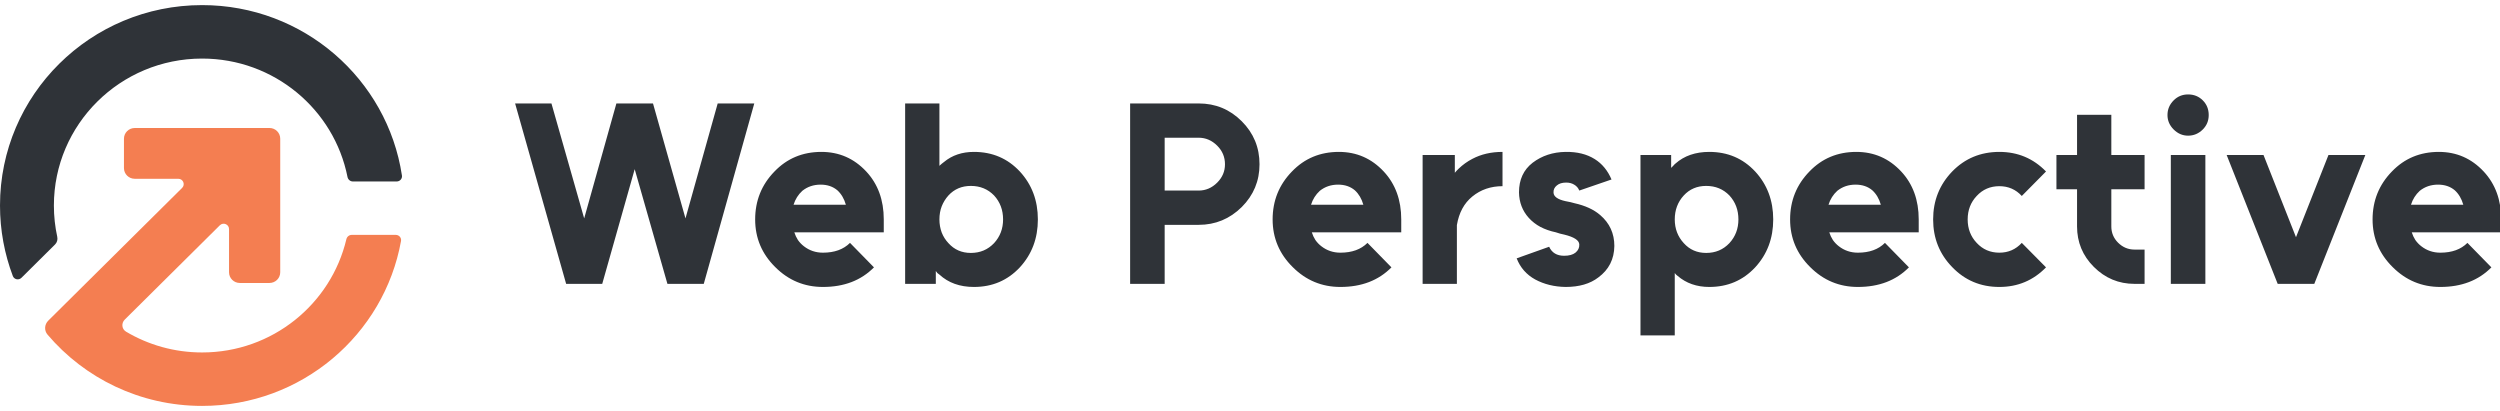 <svg width="237" height="39" viewBox="0 0 237 39" fill="none" xmlns="http://www.w3.org/2000/svg">
<g clip-path="url(#clip0_726_2785)">
<path d="M0 19.484C0 8.991 8.578 0.484 19.159 0.484C28.765 0.484 36.719 7.494 38.104 16.637C38.15 16.937 37.912 17.204 37.606 17.204H33.455C33.205 17.204 32.993 17.024 32.944 16.781C31.675 10.38 25.985 5.552 19.159 5.552C11.399 5.552 5.109 11.79 5.109 19.486C5.109 20.504 5.219 21.496 5.428 22.452C5.485 22.713 5.41 22.987 5.219 23.176L2.035 26.334C1.778 26.589 1.345 26.504 1.216 26.168C0.431 24.087 0 21.835 0 19.484Z" fill="#2F3338"/>
<path d="M25.545 12.133C26.109 12.133 26.566 12.586 26.566 13.146V25.813C26.566 26.373 26.109 26.826 25.545 26.826H22.735C22.171 26.826 21.713 26.373 21.713 25.813V21.716C21.713 21.265 21.163 21.038 20.841 21.358L11.824 30.301C11.486 30.636 11.537 31.195 11.946 31.439C14.054 32.693 16.522 33.413 19.159 33.413C25.81 33.413 31.383 28.828 32.838 22.671C32.894 22.437 33.102 22.267 33.345 22.267H37.521C37.832 22.267 38.072 22.541 38.017 22.846C36.415 31.734 28.582 38.48 19.159 38.48C13.279 38.48 8.016 35.853 4.503 31.718C4.172 31.329 4.213 30.757 4.575 30.398L17.265 17.813C17.587 17.494 17.359 16.948 16.904 16.948H12.773C12.209 16.948 11.751 16.495 11.751 15.935V13.149C11.751 12.589 12.209 12.135 12.773 12.135H25.546L25.545 12.133Z" fill="#F47E51"/>
<path d="M68.037 9.807H71.506L66.717 26.91H63.272L60.169 16.037L57.091 26.91H53.67L48.832 9.807H52.277L55.38 20.704L58.434 9.807H61.904L64.983 20.704L68.037 9.807ZM83.781 22.023H75.302C75.384 22.284 75.498 22.528 75.645 22.756C75.808 22.985 75.995 23.18 76.207 23.343C76.728 23.75 77.331 23.954 78.015 23.954C79.106 23.954 79.961 23.644 80.58 23.025L82.852 25.346C81.631 26.584 80.018 27.203 78.015 27.203C76.255 27.203 74.749 26.576 73.494 25.322C72.224 24.068 71.589 22.561 71.589 20.802C71.589 19.026 72.2 17.511 73.421 16.257C74.61 15.019 76.093 14.4 77.868 14.4C79.546 14.4 80.963 15.019 82.119 16.257C83.227 17.446 83.781 18.961 83.781 20.802V22.023ZM77.795 17.503C77.127 17.503 76.549 17.699 76.06 18.09C75.669 18.448 75.392 18.888 75.229 19.409H80.189C80.026 18.839 79.757 18.383 79.383 18.041C78.959 17.683 78.43 17.503 77.795 17.503ZM92.037 17.625C91.174 17.625 90.466 17.927 89.912 18.529C89.635 18.839 89.423 19.181 89.276 19.556C89.13 19.93 89.057 20.346 89.057 20.802C89.057 21.242 89.13 21.657 89.276 22.048C89.423 22.423 89.635 22.756 89.912 23.05C90.466 23.669 91.174 23.978 92.037 23.978C92.917 23.978 93.65 23.669 94.237 23.05C94.807 22.431 95.092 21.681 95.092 20.802C95.092 19.906 94.807 19.148 94.237 18.529C93.65 17.927 92.917 17.625 92.037 17.625ZM92.331 14.4C94.074 14.4 95.523 15.019 96.68 16.257C97.82 17.495 98.39 19.01 98.39 20.802C98.39 22.594 97.82 24.108 96.68 25.346C95.523 26.584 94.074 27.203 92.331 27.203C90.995 27.203 89.904 26.812 89.057 26.031C88.991 25.982 88.926 25.933 88.861 25.884C88.812 25.819 88.763 25.754 88.715 25.689V26.91H85.807V9.807H89.057V15.72C89.138 15.655 89.211 15.589 89.276 15.524C89.358 15.459 89.431 15.402 89.496 15.353C90.262 14.718 91.207 14.4 92.331 14.4ZM110.41 13.056V18.065H113.636C114.303 18.065 114.89 17.813 115.395 17.308C115.883 16.819 116.128 16.241 116.128 15.573C116.128 14.889 115.883 14.303 115.395 13.814C114.89 13.309 114.303 13.056 113.636 13.056H110.41ZM107.136 9.807H113.636C115.232 9.807 116.592 10.369 117.716 11.493C118.84 12.617 119.402 13.977 119.402 15.573C119.402 17.153 118.84 18.505 117.716 19.629C116.576 20.753 115.216 21.315 113.636 21.315H110.41V26.91H107.136V9.807ZM132.838 22.023H124.359C124.441 22.284 124.555 22.528 124.701 22.756C124.864 22.985 125.051 23.18 125.263 23.343C125.784 23.75 126.387 23.954 127.071 23.954C128.163 23.954 129.018 23.644 129.637 23.025L131.909 25.346C130.687 26.584 129.075 27.203 127.071 27.203C125.312 27.203 123.805 26.576 122.551 25.322C121.281 24.068 120.645 22.561 120.645 20.802C120.645 19.026 121.256 17.511 122.478 16.257C123.667 15.019 125.149 14.4 126.925 14.4C128.602 14.4 130.02 15.019 131.176 16.257C132.284 17.446 132.838 18.961 132.838 20.802V22.023ZM126.851 17.503C126.184 17.503 125.605 17.699 125.117 18.09C124.726 18.448 124.449 18.888 124.286 19.409H129.246C129.083 18.839 128.814 18.383 128.44 18.041C128.016 17.683 127.487 17.503 126.851 17.503ZM134.864 14.694H137.918V16.379C137.983 16.314 138.04 16.249 138.089 16.184C138.154 16.119 138.219 16.054 138.284 15.988C138.675 15.614 139.107 15.304 139.579 15.06C140.41 14.62 141.363 14.4 142.438 14.4V17.65C141.33 17.65 140.377 17.976 139.579 18.627C138.797 19.262 138.309 20.166 138.113 21.339V26.91H134.864V14.694ZM152.772 17.015L149.717 18.065C149.62 17.821 149.457 17.634 149.229 17.503C149.017 17.373 148.765 17.308 148.471 17.308C148.097 17.308 147.803 17.397 147.592 17.577C147.364 17.756 147.258 17.984 147.274 18.261C147.29 18.635 147.665 18.904 148.398 19.067C148.577 19.1 148.74 19.132 148.887 19.165C149.033 19.197 149.155 19.23 149.253 19.262C150.279 19.491 151.094 19.865 151.697 20.386C152.592 21.152 153.04 22.129 153.04 23.318C153.024 24.573 152.519 25.566 151.525 26.299C150.744 26.902 149.709 27.203 148.422 27.203C147.347 27.187 146.386 26.951 145.539 26.495C144.709 26.039 144.122 25.371 143.78 24.491L146.859 23.392C147.119 23.962 147.592 24.247 148.276 24.247C148.748 24.247 149.107 24.149 149.351 23.954C149.612 23.742 149.734 23.481 149.717 23.172C149.701 22.781 149.229 22.471 148.3 22.243C148.17 22.211 148.032 22.178 147.885 22.146C147.755 22.097 147.624 22.056 147.494 22.023C146.956 21.91 146.468 21.738 146.028 21.51C145.604 21.282 145.238 20.997 144.928 20.655C144.326 19.987 144.016 19.181 144 18.236C144 17.031 144.432 16.094 145.295 15.427C146.175 14.759 147.217 14.417 148.422 14.4C149.514 14.384 150.434 14.612 151.183 15.084C151.884 15.524 152.413 16.168 152.772 17.015ZM158.425 14.694V15.915C158.49 15.85 158.555 15.785 158.621 15.72C158.686 15.638 158.759 15.565 158.84 15.5C159.671 14.767 160.738 14.4 162.041 14.4C163.784 14.4 165.234 15.019 166.39 16.257C167.531 17.495 168.101 19.01 168.101 20.802C168.101 22.594 167.531 24.108 166.39 25.346C165.234 26.584 163.784 27.203 162.041 27.203C160.852 27.203 159.85 26.853 159.036 26.153C158.987 26.12 158.938 26.079 158.889 26.031C158.857 25.982 158.816 25.933 158.767 25.884V31.797H155.517V14.694H158.425ZM161.748 23.978C162.628 23.978 163.361 23.669 163.947 23.05C164.517 22.431 164.802 21.681 164.802 20.802C164.802 19.906 164.517 19.148 163.947 18.529C163.361 17.927 162.628 17.625 161.748 17.625C160.885 17.625 160.176 17.927 159.622 18.529C159.052 19.148 158.767 19.906 158.767 20.802C158.767 21.681 159.052 22.431 159.622 23.05C160.176 23.669 160.885 23.978 161.748 23.978ZM181.894 22.023H173.416C173.497 22.284 173.611 22.528 173.758 22.756C173.921 22.985 174.108 23.18 174.32 23.343C174.841 23.75 175.444 23.954 176.128 23.954C177.219 23.954 178.075 23.644 178.693 23.025L180.966 25.346C179.744 26.584 178.132 27.203 176.128 27.203C174.369 27.203 172.862 26.576 171.608 25.322C170.337 24.068 169.702 22.561 169.702 20.802C169.702 19.026 170.313 17.511 171.535 16.257C172.724 15.019 174.206 14.4 175.981 14.4C177.659 14.4 179.076 15.019 180.233 16.257C181.34 17.446 181.894 18.961 181.894 20.802V22.023ZM175.908 17.503C175.24 17.503 174.662 17.699 174.173 18.09C173.782 18.448 173.505 18.888 173.343 19.409H178.303C178.14 18.839 177.871 18.383 177.496 18.041C177.073 17.683 176.543 17.503 175.908 17.503ZM189.54 14.4C191.283 14.4 192.757 15.019 193.962 16.257L191.666 18.578C191.096 17.959 190.387 17.65 189.54 17.65C188.677 17.65 187.96 17.959 187.39 18.578C186.82 19.181 186.535 19.922 186.535 20.802C186.535 21.681 186.82 22.423 187.39 23.025C187.96 23.644 188.677 23.954 189.54 23.954C190.387 23.954 191.096 23.644 191.666 23.025L193.962 25.346C192.757 26.584 191.283 27.203 189.54 27.203C187.764 27.203 186.274 26.576 185.069 25.322C183.863 24.084 183.261 22.577 183.261 20.802C183.261 19.026 183.863 17.511 185.069 16.257C186.274 15.019 187.764 14.4 189.54 14.4ZM196.904 10.882H200.154V14.694H203.306V17.943H200.154V21.462C200.154 22.064 200.366 22.577 200.789 23.001C201.229 23.441 201.75 23.66 202.353 23.66H203.306V26.91H202.353C200.854 26.91 199.567 26.373 198.492 25.298C197.434 24.239 196.904 22.96 196.904 21.462V17.943H194.95V14.694H196.904V10.882ZM205.794 26.91V14.694H209.069V26.91H205.794ZM209.386 10.906C209.386 11.444 209.199 11.9 208.824 12.275C208.433 12.665 207.969 12.861 207.432 12.861C206.91 12.861 206.454 12.665 206.063 12.275C205.672 11.884 205.477 11.428 205.477 10.906C205.477 10.369 205.672 9.905 206.063 9.514C206.438 9.139 206.894 8.952 207.432 8.952C207.985 8.952 208.45 9.139 208.824 9.514C209.199 9.888 209.386 10.352 209.386 10.906ZM211.087 14.694H214.581L217.66 22.488L220.739 14.694H224.233L219.395 26.91H215.925L211.087 14.694ZM237.113 22.023H228.634C228.716 22.284 228.83 22.528 228.976 22.756C229.139 22.985 229.327 23.18 229.538 23.343C230.06 23.75 230.662 23.954 231.346 23.954C232.438 23.954 233.293 23.644 233.912 23.025L236.184 25.346C234.963 26.584 233.35 27.203 231.346 27.203C229.587 27.203 228.081 26.576 226.826 25.322C225.556 24.068 224.92 22.561 224.92 20.802C224.92 19.026 225.531 17.511 226.753 16.257C227.942 15.019 229.424 14.4 231.2 14.4C232.878 14.4 234.295 15.019 235.451 16.257C236.559 17.446 237.113 18.961 237.113 20.802V22.023ZM231.127 17.503C230.459 17.503 229.88 17.699 229.392 18.09C229.001 18.448 228.724 18.888 228.561 19.409H233.521C233.358 18.839 233.089 18.383 232.715 18.041C232.291 17.683 231.762 17.503 231.127 17.503Z" fill="#2F3338"/>
</g>
<defs>
<clipPath id="clip0_726_2785">
<rect width="237" height="38" fill="white" transform="translate(0 0.484)"/>
</clipPath>
</defs>
</svg>
